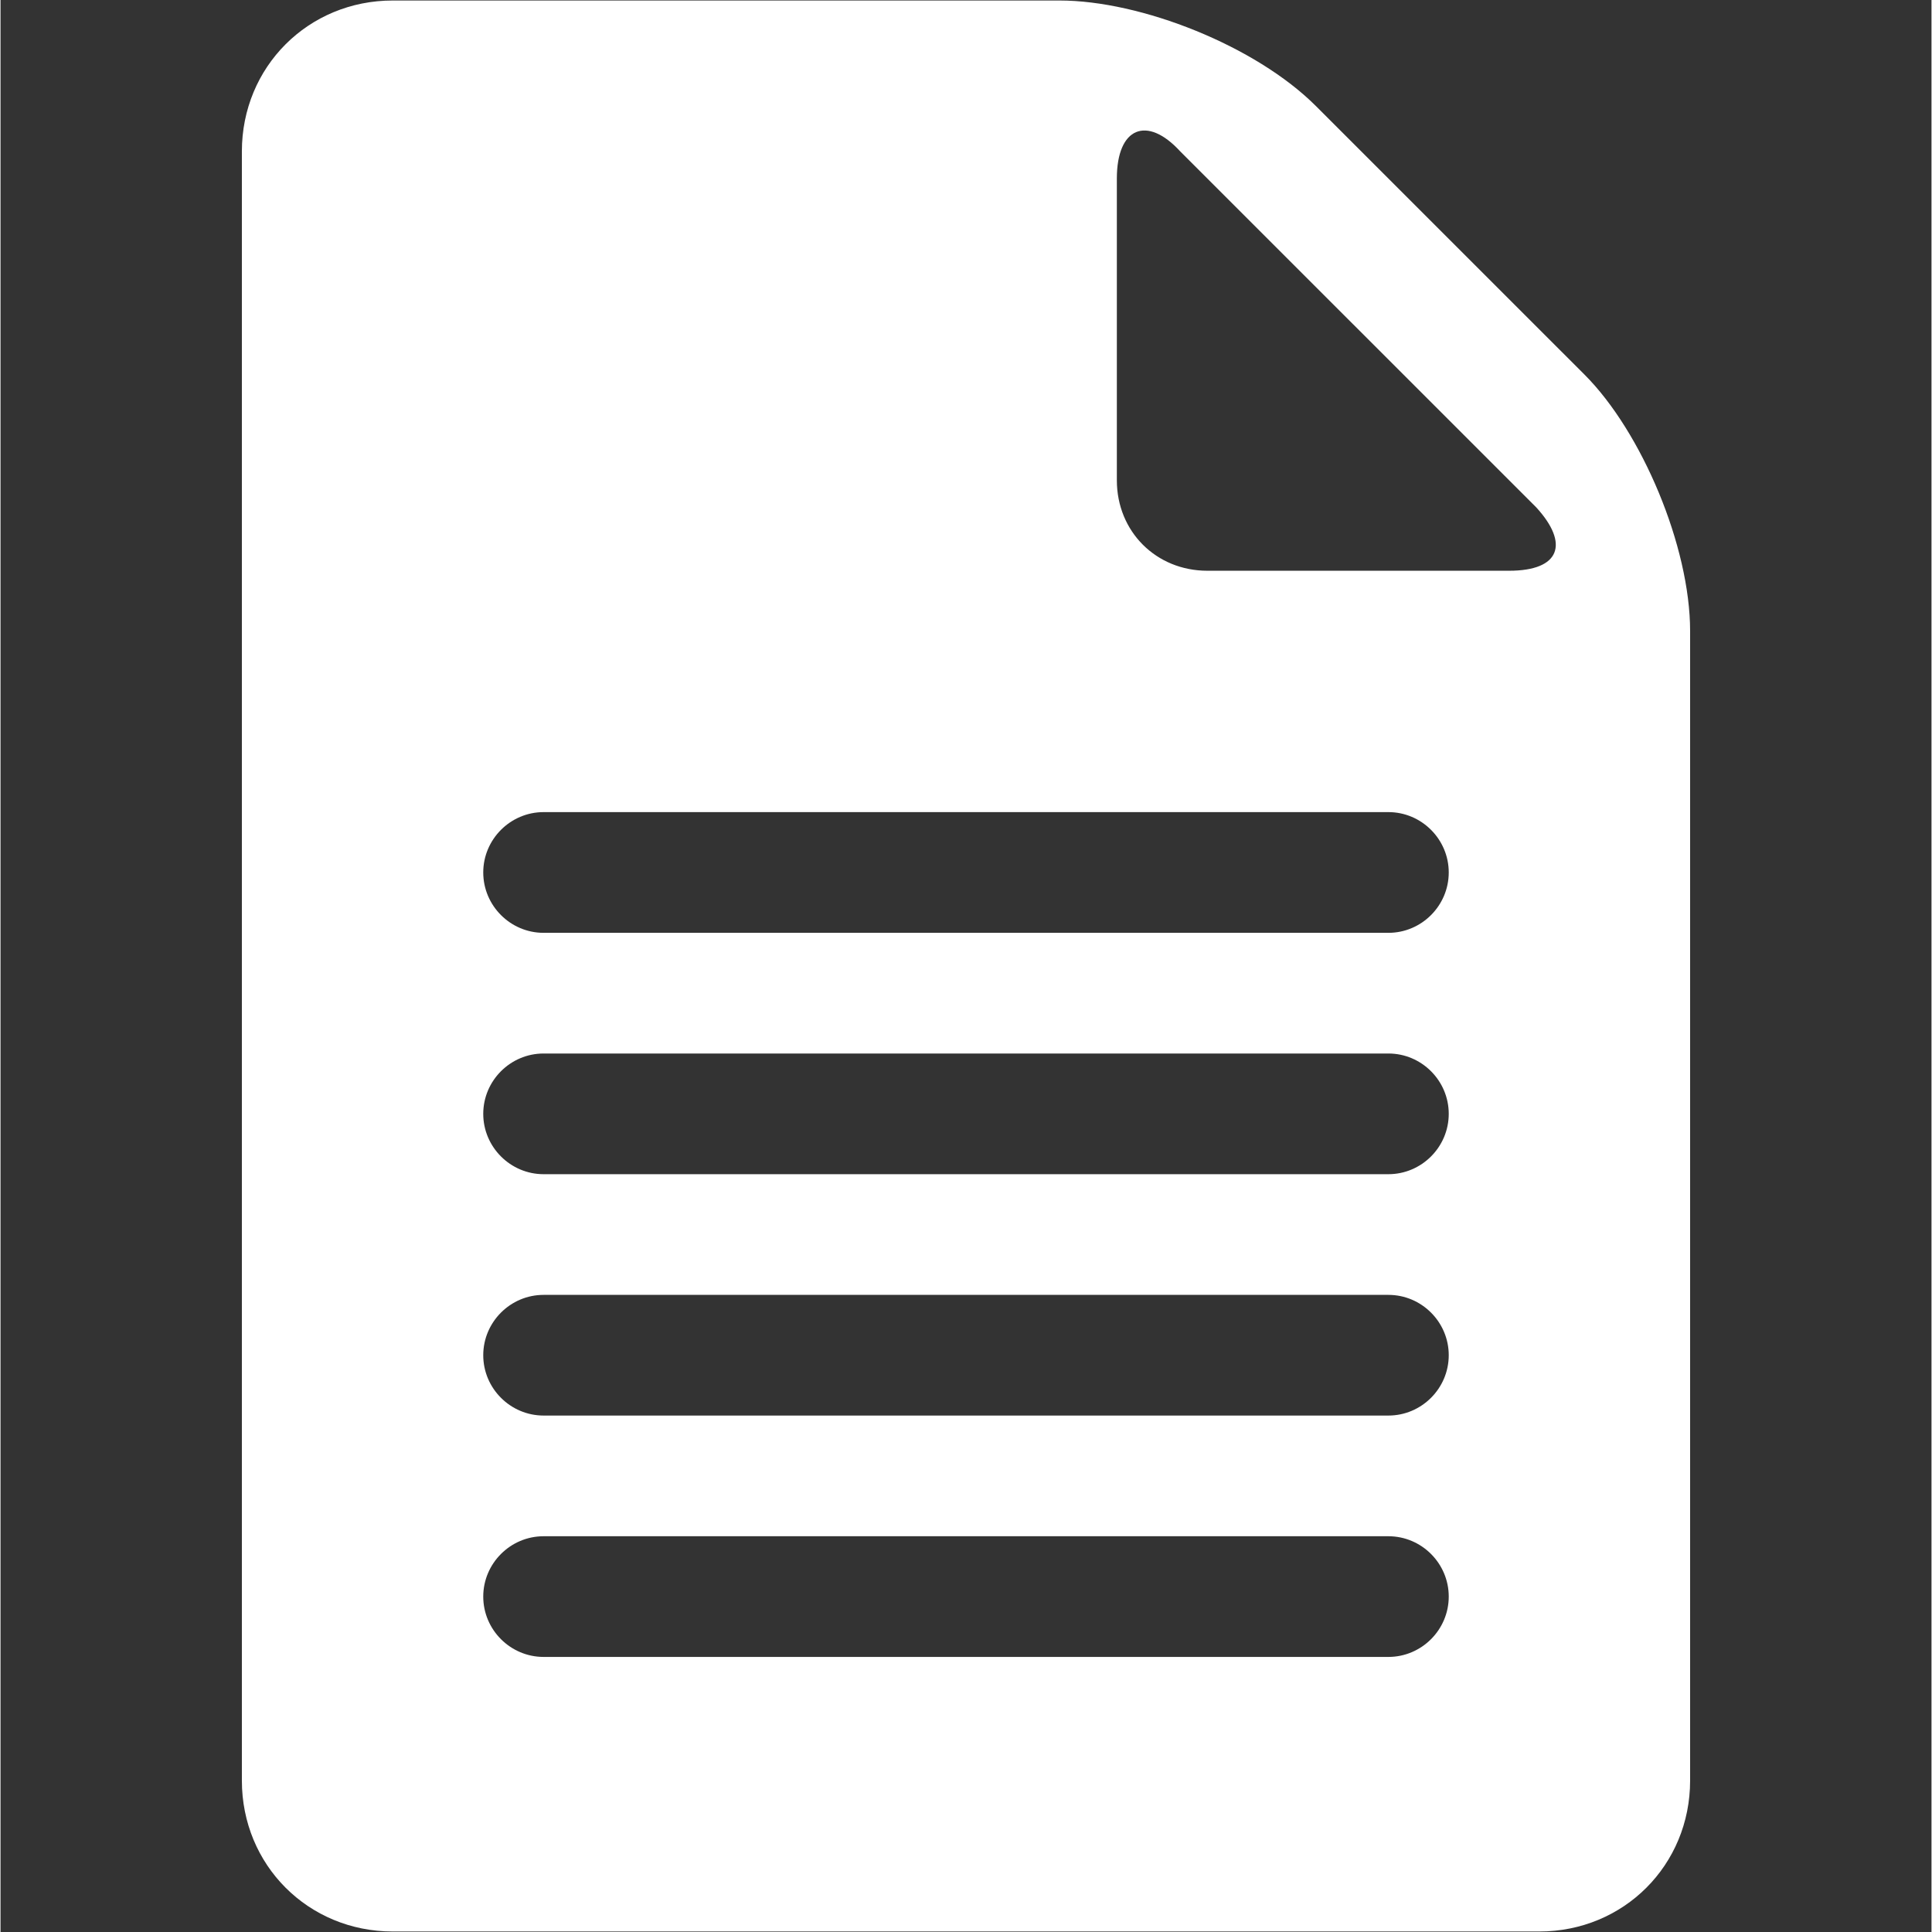 <svg xmlns="http://www.w3.org/2000/svg" xmlns:xlink="http://www.w3.org/1999/xlink" width="50" zoomAndPan="magnify" viewBox="0 0 224.88 225" height="50" preserveAspectRatio="xMidYMid meet" version="1.0"><rect x="0" y="0" width="224.88" height="225" fill="#333333" stroke="none"/><defs><clipPath id="2115c1ce06"><path d="M 28.109 0.059 L 196.77 0.059 L 196.77 224.938 L 28.109 224.938 Z M 28.109 0.059 " clip-rule="nonzero"/></clipPath></defs><g clip-path="url(#2115c1ce06)"><path fill="#ffffff" d="M 184.473 43.629 L 153.199 12.359 C 146.172 5.332 132.82 0.059 123.332 0.059 L 45.68 0.059 C 35.84 0.059 28.109 7.789 28.109 17.629 L 28.109 207.371 C 28.109 217.211 35.84 224.941 45.68 224.941 L 179.203 224.941 C 189.039 224.941 196.77 217.211 196.77 207.371 L 196.77 73.496 C 196.77 63.66 191.148 50.305 184.473 43.629 Z M 161.633 192.965 L 63.246 192.965 C 59.383 192.965 56.219 189.801 56.219 185.938 C 56.219 182.07 59.383 178.91 63.246 178.91 L 161.633 178.91 C 165.496 178.91 168.66 182.07 168.66 185.938 C 168.66 189.801 165.496 192.965 161.633 192.965 Z M 161.633 164.855 L 63.246 164.855 C 59.383 164.855 56.219 161.691 56.219 157.828 C 56.219 153.961 59.383 150.801 63.246 150.801 L 161.633 150.801 C 165.496 150.801 168.66 153.961 168.66 157.828 C 168.66 161.691 165.496 164.855 161.633 164.855 Z M 161.633 136.746 L 63.246 136.746 C 59.383 136.746 56.219 133.582 56.219 129.719 C 56.219 125.852 59.383 122.691 63.246 122.691 L 161.633 122.691 C 165.496 122.691 168.66 125.852 168.66 129.719 C 168.66 133.582 165.496 136.746 161.633 136.746 Z M 161.633 108.637 L 63.246 108.637 C 59.383 108.637 56.219 105.473 56.219 101.605 C 56.219 97.742 59.383 94.578 63.246 94.578 L 161.633 94.578 C 165.496 94.578 168.66 97.742 168.66 101.605 C 168.66 105.473 165.496 108.637 161.633 108.637 Z M 175.688 66.469 L 140.551 66.469 C 134.578 66.469 130.008 61.902 130.008 55.93 L 130.008 20.793 C 130.008 14.816 133.523 13.414 137.387 17.629 L 178.852 59.09 C 182.715 63.309 181.66 66.469 175.688 66.469 Z M 175.688 66.469 " fill-opacity="1" fill-rule="nonzero"/></g></svg>
